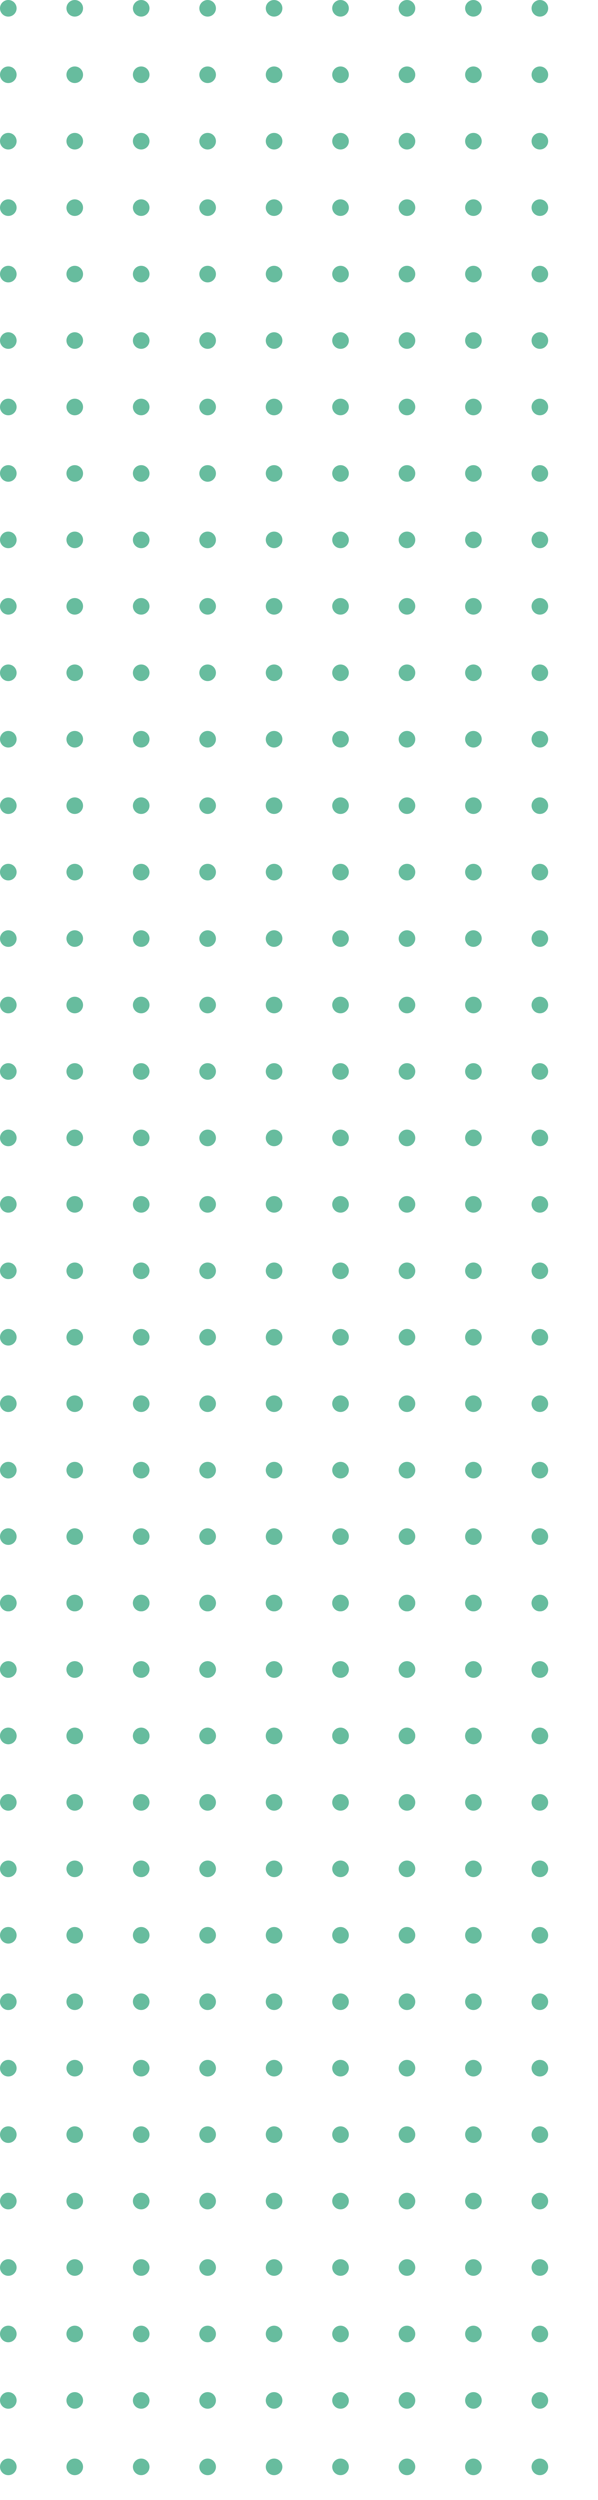 <svg width="72" height="301" viewBox="0 0 72 301" fill="none" xmlns="http://www.w3.org/2000/svg">
<g clip-path="url(#clip0)">
<circle cx="1" cy="1" r="1" fill="#67BC9E"/>
<circle cx="9" cy="1" r="1" fill="#67BC9E"/>
<circle cx="17" cy="1" r="1" fill="#67BC9E"/>
<circle cx="25" cy="1" r="1" fill="#67BC9E"/>
<circle cx="33" cy="1" r="1" fill="#67BC9E"/>
<circle cx="41" cy="1" r="1" fill="#67BC9E"/>
<circle cx="49" cy="1" r="1" fill="#67BC9E"/>
<circle cx="57" cy="1" r="1" fill="#67BC9E"/>
<circle cx="65" cy="1" r="1" fill="#67BC9E"/>
<circle cx="1" cy="9" r="1" fill="#67BC9E"/>
<circle cx="9" cy="9" r="1" fill="#67BC9E"/>
<circle cx="17" cy="9" r="1" fill="#67BC9E"/>
<circle cx="25" cy="9" r="1" fill="#67BC9E"/>
<circle cx="33" cy="9" r="1" fill="#67BC9E"/>
<circle cx="41" cy="9" r="1" fill="#67BC9E"/>
<circle cx="49" cy="9" r="1" fill="#67BC9E"/>
<circle cx="57" cy="9" r="1" fill="#67BC9E"/>
<circle cx="65" cy="9" r="1" fill="#67BC9E"/>
<circle cx="1" cy="17" r="1" fill="#67BC9E"/>
<circle cx="9" cy="17" r="1" fill="#67BC9E"/>
<circle cx="17" cy="17" r="1" fill="#67BC9E"/>
<circle cx="25" cy="17" r="1" fill="#67BC9E"/>
<circle cx="33" cy="17" r="1" fill="#67BC9E"/>
<circle cx="41" cy="17" r="1" fill="#67BC9E"/>
<circle cx="49" cy="17" r="1" fill="#67BC9E"/>
<circle cx="57" cy="17" r="1" fill="#67BC9E"/>
<circle cx="65" cy="17" r="1" fill="#67BC9E"/>
<circle cx="1" cy="25" r="1" fill="#67BC9E"/>
<circle cx="9" cy="25" r="1" fill="#67BC9E"/>
<circle cx="17" cy="25" r="1" fill="#67BC9E"/>
<circle cx="25" cy="25" r="1" fill="#67BC9E"/>
<circle cx="33" cy="25" r="1" fill="#67BC9E"/>
<circle cx="41" cy="25" r="1" fill="#67BC9E"/>
<circle cx="49" cy="25" r="1" fill="#67BC9E"/>
<circle cx="57" cy="25" r="1" fill="#67BC9E"/>
<circle cx="65" cy="25" r="1" fill="#67BC9E"/>
<circle cx="1" cy="33" r="1" fill="#67BC9E"/>
<circle cx="9" cy="33" r="1" fill="#67BC9E"/>
<circle cx="17" cy="33" r="1" fill="#67BC9E"/>
<circle cx="25" cy="33" r="1" fill="#67BC9E"/>
<circle cx="33" cy="33" r="1" fill="#67BC9E"/>
<circle cx="41" cy="33" r="1" fill="#67BC9E"/>
<circle cx="49" cy="33" r="1" fill="#67BC9E"/>
<circle cx="57" cy="33" r="1" fill="#67BC9E"/>
<circle cx="65" cy="33" r="1" fill="#67BC9E"/>
<circle cx="1" cy="41" r="1" fill="#67BC9E"/>
<circle cx="9" cy="41" r="1" fill="#67BC9E"/>
<circle cx="17" cy="41" r="1" fill="#67BC9E"/>
<circle cx="25" cy="41" r="1" fill="#67BC9E"/>
<circle cx="33" cy="41" r="1" fill="#67BC9E"/>
<circle cx="41" cy="41" r="1" fill="#67BC9E"/>
<circle cx="49" cy="41" r="1" fill="#67BC9E"/>
<circle cx="57" cy="41" r="1" fill="#67BC9E"/>
<circle cx="65" cy="41" r="1" fill="#67BC9E"/>
<circle cx="1" cy="49" r="1" fill="#67BC9E"/>
<circle cx="9" cy="49" r="1" fill="#67BC9E"/>
<circle cx="17" cy="49" r="1" fill="#67BC9E"/>
<circle cx="25" cy="49" r="1" fill="#67BC9E"/>
<circle cx="33" cy="49" r="1" fill="#67BC9E"/>
<circle cx="41" cy="49" r="1" fill="#67BC9E"/>
<circle cx="49" cy="49" r="1" fill="#67BC9E"/>
<circle cx="57" cy="49" r="1" fill="#67BC9E"/>
<circle cx="65" cy="49" r="1" fill="#67BC9E"/>
<circle cx="1" cy="57" r="1" fill="#67BC9E"/>
<circle cx="9" cy="57" r="1" fill="#67BC9E"/>
<circle cx="17" cy="57" r="1" fill="#67BC9E"/>
<circle cx="25" cy="57" r="1" fill="#67BC9E"/>
<circle cx="33" cy="57" r="1" fill="#67BC9E"/>
<circle cx="41" cy="57" r="1" fill="#67BC9E"/>
<circle cx="49" cy="57" r="1" fill="#67BC9E"/>
<circle cx="57" cy="57" r="1" fill="#67BC9E"/>
<circle cx="65" cy="57" r="1" fill="#67BC9E"/>
<circle cx="1" cy="65" r="1" fill="#67BC9E"/>
<circle cx="9" cy="65" r="1" fill="#67BC9E"/>
<circle cx="17" cy="65" r="1" fill="#67BC9E"/>
<circle cx="25" cy="65" r="1" fill="#67BC9E"/>
<circle cx="33" cy="65" r="1" fill="#67BC9E"/>
<circle cx="41" cy="65" r="1" fill="#67BC9E"/>
<circle cx="49" cy="65" r="1" fill="#67BC9E"/>
<circle cx="57" cy="65" r="1" fill="#67BC9E"/>
<circle cx="65" cy="65" r="1" fill="#67BC9E"/>
<circle cx="1" cy="73" r="1" fill="#67BC9E"/>
<circle cx="9" cy="73" r="1" fill="#67BC9E"/>
<circle cx="17" cy="73" r="1" fill="#67BC9E"/>
<circle cx="25" cy="73" r="1" fill="#67BC9E"/>
<circle cx="33" cy="73" r="1" fill="#67BC9E"/>
<circle cx="41" cy="73" r="1" fill="#67BC9E"/>
<circle cx="49" cy="73" r="1" fill="#67BC9E"/>
<circle cx="57" cy="73" r="1" fill="#67BC9E"/>
<circle cx="65" cy="73" r="1" fill="#67BC9E"/>
<circle cx="1" cy="81" r="1" fill="#67BC9E"/>
<circle cx="9" cy="81" r="1" fill="#67BC9E"/>
<circle cx="17" cy="81" r="1" fill="#67BC9E"/>
<circle cx="25" cy="81" r="1" fill="#67BC9E"/>
<circle cx="33" cy="81" r="1" fill="#67BC9E"/>
<circle cx="41" cy="81" r="1" fill="#67BC9E"/>
<circle cx="49" cy="81" r="1" fill="#67BC9E"/>
<circle cx="57" cy="81" r="1" fill="#67BC9E"/>
<circle cx="65" cy="81" r="1" fill="#67BC9E"/>
<circle cx="1" cy="89" r="1" fill="#67BC9E"/>
<circle cx="9" cy="89" r="1" fill="#67BC9E"/>
<circle cx="17" cy="89" r="1" fill="#67BC9E"/>
<circle cx="25" cy="89" r="1" fill="#67BC9E"/>
<circle cx="33" cy="89" r="1" fill="#67BC9E"/>
<circle cx="41" cy="89" r="1" fill="#67BC9E"/>
<circle cx="49" cy="89" r="1" fill="#67BC9E"/>
<circle cx="57" cy="89" r="1" fill="#67BC9E"/>
<circle cx="65" cy="89" r="1" fill="#67BC9E"/>
<circle cx="1" cy="97" r="1" fill="#67BC9E"/>
<circle cx="9" cy="97" r="1" fill="#67BC9E"/>
<circle cx="17" cy="97" r="1" fill="#67BC9E"/>
<circle cx="25" cy="97" r="1" fill="#67BC9E"/>
<circle cx="33" cy="97" r="1" fill="#67BC9E"/>
<circle cx="41" cy="97" r="1" fill="#67BC9E"/>
<circle cx="49" cy="97" r="1" fill="#67BC9E"/>
<circle cx="57" cy="97" r="1" fill="#67BC9E"/>
<circle cx="65" cy="97" r="1" fill="#67BC9E"/>
<circle cx="1" cy="105" r="1" fill="#67BC9E"/>
<circle cx="9" cy="105" r="1" fill="#67BC9E"/>
<circle cx="17" cy="105" r="1" fill="#67BC9E"/>
<circle cx="25" cy="105" r="1" fill="#67BC9E"/>
<circle cx="33" cy="105" r="1" fill="#67BC9E"/>
<circle cx="41" cy="105" r="1" fill="#67BC9E"/>
<circle cx="49" cy="105" r="1" fill="#67BC9E"/>
<circle cx="57" cy="105" r="1" fill="#67BC9E"/>
<circle cx="65" cy="105" r="1" fill="#67BC9E"/>
<circle cx="1" cy="113" r="1" fill="#67BC9E"/>
<circle cx="9" cy="113" r="1" fill="#67BC9E"/>
<circle cx="17" cy="113" r="1" fill="#67BC9E"/>
<circle cx="25" cy="113" r="1" fill="#67BC9E"/>
<circle cx="33" cy="113" r="1" fill="#67BC9E"/>
<circle cx="41" cy="113" r="1" fill="#67BC9E"/>
<circle cx="49" cy="113" r="1" fill="#67BC9E"/>
<circle cx="57" cy="113" r="1" fill="#67BC9E"/>
<circle cx="65" cy="113" r="1" fill="#67BC9E"/>
<circle cx="1" cy="121" r="1" fill="#67BC9E"/>
<circle cx="9" cy="121" r="1" fill="#67BC9E"/>
<circle cx="17" cy="121" r="1" fill="#67BC9E"/>
<circle cx="25" cy="121" r="1" fill="#67BC9E"/>
<circle cx="33" cy="121" r="1" fill="#67BC9E"/>
<circle cx="41" cy="121" r="1" fill="#67BC9E"/>
<circle cx="49" cy="121" r="1" fill="#67BC9E"/>
<circle cx="57" cy="121" r="1" fill="#67BC9E"/>
<circle cx="65" cy="121" r="1" fill="#67BC9E"/>
<circle cx="1" cy="129" r="1" fill="#67BC9E"/>
<circle cx="9" cy="129" r="1" fill="#67BC9E"/>
<circle cx="17" cy="129" r="1" fill="#67BC9E"/>
<circle cx="25" cy="129" r="1" fill="#67BC9E"/>
<circle cx="33" cy="129" r="1" fill="#67BC9E"/>
<circle cx="41" cy="129" r="1" fill="#67BC9E"/>
<circle cx="49" cy="129" r="1" fill="#67BC9E"/>
<circle cx="57" cy="129" r="1" fill="#67BC9E"/>
<circle cx="65" cy="129" r="1" fill="#67BC9E"/>
<circle cx="1" cy="137" r="1" fill="#67BC9E"/>
<circle cx="9" cy="137" r="1" fill="#67BC9E"/>
<circle cx="17" cy="137" r="1" fill="#67BC9E"/>
<circle cx="25" cy="137" r="1" fill="#67BC9E"/>
<circle cx="33" cy="137" r="1" fill="#67BC9E"/>
<circle cx="41" cy="137" r="1" fill="#67BC9E"/>
<circle cx="49" cy="137" r="1" fill="#67BC9E"/>
<circle cx="57" cy="137" r="1" fill="#67BC9E"/>
<circle cx="65" cy="137" r="1" fill="#67BC9E"/>
<circle cx="1" cy="145" r="1" fill="#67BC9E"/>
<circle cx="9" cy="145" r="1" fill="#67BC9E"/>
<circle cx="17" cy="145" r="1" fill="#67BC9E"/>
<circle cx="25" cy="145" r="1" fill="#67BC9E"/>
<circle cx="33" cy="145" r="1" fill="#67BC9E"/>
<circle cx="41" cy="145" r="1" fill="#67BC9E"/>
<circle cx="49" cy="145" r="1" fill="#67BC9E"/>
<circle cx="57" cy="145" r="1" fill="#67BC9E"/>
<circle cx="65" cy="145" r="1" fill="#67BC9E"/>
<circle cx="1" cy="153" r="1" fill="#67BC9E"/>
<circle cx="9" cy="153" r="1" fill="#67BC9E"/>
<circle cx="17" cy="153" r="1" fill="#67BC9E"/>
<circle cx="25" cy="153" r="1" fill="#67BC9E"/>
<circle cx="33" cy="153" r="1" fill="#67BC9E"/>
<circle cx="41" cy="153" r="1" fill="#67BC9E"/>
<circle cx="49" cy="153" r="1" fill="#67BC9E"/>
<circle cx="57" cy="153" r="1" fill="#67BC9E"/>
<circle cx="65" cy="153" r="1" fill="#67BC9E"/>
<circle cx="1" cy="161" r="1" fill="#67BC9E"/>
<circle cx="9" cy="161" r="1" fill="#67BC9E"/>
<circle cx="17" cy="161" r="1" fill="#67BC9E"/>
<circle cx="25" cy="161" r="1" fill="#67BC9E"/>
<circle cx="33" cy="161" r="1" fill="#67BC9E"/>
<circle cx="41" cy="161" r="1" fill="#67BC9E"/>
<circle cx="49" cy="161" r="1" fill="#67BC9E"/>
<circle cx="57" cy="161" r="1" fill="#67BC9E"/>
<circle cx="65" cy="161" r="1" fill="#67BC9E"/>
<circle cx="1" cy="169" r="1" fill="#67BC9E"/>
<circle cx="9" cy="169" r="1" fill="#67BC9E"/>
<circle cx="17" cy="169" r="1" fill="#67BC9E"/>
<circle cx="25" cy="169" r="1" fill="#67BC9E"/>
<circle cx="33" cy="169" r="1" fill="#67BC9E"/>
<circle cx="41" cy="169" r="1" fill="#67BC9E"/>
<circle cx="49" cy="169" r="1" fill="#67BC9E"/>
<circle cx="57" cy="169" r="1" fill="#67BC9E"/>
<circle cx="65" cy="169" r="1" fill="#67BC9E"/>
<circle cx="1" cy="177" r="1" fill="#67BC9E"/>
<circle cx="9" cy="177" r="1" fill="#67BC9E"/>
<circle cx="17" cy="177" r="1" fill="#67BC9E"/>
<circle cx="25" cy="177" r="1" fill="#67BC9E"/>
<circle cx="33" cy="177" r="1" fill="#67BC9E"/>
<circle cx="41" cy="177" r="1" fill="#67BC9E"/>
<circle cx="49" cy="177" r="1" fill="#67BC9E"/>
<circle cx="57" cy="177" r="1" fill="#67BC9E"/>
<circle cx="65" cy="177" r="1" fill="#67BC9E"/>
<circle cx="1" cy="185" r="1" fill="#67BC9E"/>
<circle cx="9" cy="185" r="1" fill="#67BC9E"/>
<circle cx="17" cy="185" r="1" fill="#67BC9E"/>
<circle cx="25" cy="185" r="1" fill="#67BC9E"/>
<circle cx="33" cy="185" r="1" fill="#67BC9E"/>
<circle cx="41" cy="185" r="1" fill="#67BC9E"/>
<circle cx="49" cy="185" r="1" fill="#67BC9E"/>
<circle cx="57" cy="185" r="1" fill="#67BC9E"/>
<circle cx="65" cy="185" r="1" fill="#67BC9E"/>
<circle cx="1" cy="193" r="1" fill="#67BC9E"/>
<circle cx="9" cy="193" r="1" fill="#67BC9E"/>
<circle cx="17" cy="193" r="1" fill="#67BC9E"/>
<circle cx="25" cy="193" r="1" fill="#67BC9E"/>
<circle cx="33" cy="193" r="1" fill="#67BC9E"/>
<circle cx="41" cy="193" r="1" fill="#67BC9E"/>
<circle cx="49" cy="193" r="1" fill="#67BC9E"/>
<circle cx="57" cy="193" r="1" fill="#67BC9E"/>
<circle cx="65" cy="193" r="1" fill="#67BC9E"/>
<circle cx="1" cy="201" r="1" fill="#67BC9E"/>
<circle cx="9" cy="201" r="1" fill="#67BC9E"/>
<circle cx="17" cy="201" r="1" fill="#67BC9E"/>
<circle cx="25" cy="201" r="1" fill="#67BC9E"/>
<circle cx="33" cy="201" r="1" fill="#67BC9E"/>
<circle cx="41" cy="201" r="1" fill="#67BC9E"/>
<circle cx="49" cy="201" r="1" fill="#67BC9E"/>
<circle cx="57" cy="201" r="1" fill="#67BC9E"/>
<circle cx="65" cy="201" r="1" fill="#67BC9E"/>
<circle cx="1" cy="209" r="1" fill="#67BC9E"/>
<circle cx="9" cy="209" r="1" fill="#67BC9E"/>
<circle cx="17" cy="209" r="1" fill="#67BC9E"/>
<circle cx="25" cy="209" r="1" fill="#67BC9E"/>
<circle cx="33" cy="209" r="1" fill="#67BC9E"/>
<circle cx="41" cy="209" r="1" fill="#67BC9E"/>
<circle cx="49" cy="209" r="1" fill="#67BC9E"/>
<circle cx="57" cy="209" r="1" fill="#67BC9E"/>
<circle cx="65" cy="209" r="1" fill="#67BC9E"/>
<circle cx="1" cy="193" r="1" fill="#67BC9E"/>
<circle cx="9" cy="193" r="1" fill="#67BC9E"/>
<circle cx="17" cy="193" r="1" fill="#67BC9E"/>
<circle cx="25" cy="193" r="1" fill="#67BC9E"/>
<circle cx="33" cy="193" r="1" fill="#67BC9E"/>
<circle cx="41" cy="193" r="1" fill="#67BC9E"/>
<circle cx="49" cy="193" r="1" fill="#67BC9E"/>
<circle cx="57" cy="193" r="1" fill="#67BC9E"/>
<circle cx="65" cy="193" r="1" fill="#67BC9E"/>
<circle cx="1" cy="201" r="1" fill="#67BC9E"/>
<circle cx="9" cy="201" r="1" fill="#67BC9E"/>
<circle cx="17" cy="201" r="1" fill="#67BC9E"/>
<circle cx="25" cy="201" r="1" fill="#67BC9E"/>
<circle cx="33" cy="201" r="1" fill="#67BC9E"/>
<circle cx="41" cy="201" r="1" fill="#67BC9E"/>
<circle cx="49" cy="201" r="1" fill="#67BC9E"/>
<circle cx="57" cy="201" r="1" fill="#67BC9E"/>
<circle cx="65" cy="201" r="1" fill="#67BC9E"/>
<circle cx="1" cy="209" r="1" fill="#67BC9E"/>
<circle cx="9" cy="209" r="1" fill="#67BC9E"/>
<circle cx="17" cy="209" r="1" fill="#67BC9E"/>
<circle cx="25" cy="209" r="1" fill="#67BC9E"/>
<circle cx="33" cy="209" r="1" fill="#67BC9E"/>
<circle cx="41" cy="209" r="1" fill="#67BC9E"/>
<circle cx="49" cy="209" r="1" fill="#67BC9E"/>
<circle cx="57" cy="209" r="1" fill="#67BC9E"/>
<circle cx="65" cy="209" r="1" fill="#67BC9E"/>
<circle cx="1" cy="217" r="1" fill="#67BC9E"/>
<circle cx="9" cy="217" r="1" fill="#67BC9E"/>
<circle cx="17" cy="217" r="1" fill="#67BC9E"/>
<circle cx="25" cy="217" r="1" fill="#67BC9E"/>
<circle cx="33" cy="217" r="1" fill="#67BC9E"/>
<circle cx="41" cy="217" r="1" fill="#67BC9E"/>
<circle cx="49" cy="217" r="1" fill="#67BC9E"/>
<circle cx="57" cy="217" r="1" fill="#67BC9E"/>
<circle cx="65" cy="217" r="1" fill="#67BC9E"/>
<circle cx="1" cy="225" r="1" fill="#67BC9E"/>
<circle cx="9" cy="225" r="1" fill="#67BC9E"/>
<circle cx="17" cy="225" r="1" fill="#67BC9E"/>
<circle cx="25" cy="225" r="1" fill="#67BC9E"/>
<circle cx="33" cy="225" r="1" fill="#67BC9E"/>
<circle cx="41" cy="225" r="1" fill="#67BC9E"/>
<circle cx="49" cy="225" r="1" fill="#67BC9E"/>
<circle cx="57" cy="225" r="1" fill="#67BC9E"/>
<circle cx="65" cy="225" r="1" fill="#67BC9E"/>
<circle cx="1" cy="233" r="1" fill="#67BC9E"/>
<circle cx="9" cy="233" r="1" fill="#67BC9E"/>
<circle cx="17" cy="233" r="1" fill="#67BC9E"/>
<circle cx="25" cy="233" r="1" fill="#67BC9E"/>
<circle cx="33" cy="233" r="1" fill="#67BC9E"/>
<circle cx="41" cy="233" r="1" fill="#67BC9E"/>
<circle cx="49" cy="233" r="1" fill="#67BC9E"/>
<circle cx="57" cy="233" r="1" fill="#67BC9E"/>
<circle cx="65" cy="233" r="1" fill="#67BC9E"/>
<circle cx="1" cy="241" r="1" fill="#67BC9E"/>
<circle cx="9" cy="241" r="1" fill="#67BC9E"/>
<circle cx="17" cy="241" r="1" fill="#67BC9E"/>
<circle cx="25" cy="241" r="1" fill="#67BC9E"/>
<circle cx="33" cy="241" r="1" fill="#67BC9E"/>
<circle cx="41" cy="241" r="1" fill="#67BC9E"/>
<circle cx="49" cy="241" r="1" fill="#67BC9E"/>
<circle cx="57" cy="241" r="1" fill="#67BC9E"/>
<circle cx="65" cy="241" r="1" fill="#67BC9E"/>
<circle cx="1" cy="249" r="1" fill="#67BC9E"/>
<circle cx="9" cy="249" r="1" fill="#67BC9E"/>
<circle cx="17" cy="249" r="1" fill="#67BC9E"/>
<circle cx="25" cy="249" r="1" fill="#67BC9E"/>
<circle cx="33" cy="249" r="1" fill="#67BC9E"/>
<circle cx="41" cy="249" r="1" fill="#67BC9E"/>
<circle cx="49" cy="249" r="1" fill="#67BC9E"/>
<circle cx="57" cy="249" r="1" fill="#67BC9E"/>
<circle cx="65" cy="249" r="1" fill="#67BC9E"/>
<circle cx="1" cy="257" r="1" fill="#67BC9E"/>
<circle cx="9" cy="257" r="1" fill="#67BC9E"/>
<circle cx="17" cy="257" r="1" fill="#67BC9E"/>
<circle cx="25" cy="257" r="1" fill="#67BC9E"/>
<circle cx="33" cy="257" r="1" fill="#67BC9E"/>
<circle cx="41" cy="257" r="1" fill="#67BC9E"/>
<circle cx="49" cy="257" r="1" fill="#67BC9E"/>
<circle cx="57" cy="257" r="1" fill="#67BC9E"/>
<circle cx="65" cy="257" r="1" fill="#67BC9E"/>
<circle cx="1" cy="265" r="1" fill="#67BC9E"/>
<circle cx="9" cy="265" r="1" fill="#67BC9E"/>
<circle cx="17" cy="265" r="1" fill="#67BC9E"/>
<circle cx="25" cy="265" r="1" fill="#67BC9E"/>
<circle cx="33" cy="265" r="1" fill="#67BC9E"/>
<circle cx="41" cy="265" r="1" fill="#67BC9E"/>
<circle cx="49" cy="265" r="1" fill="#67BC9E"/>
<circle cx="57" cy="265" r="1" fill="#67BC9E"/>
<circle cx="65" cy="265" r="1" fill="#67BC9E"/>
<circle cx="1" cy="273" r="1" fill="#67BC9E"/>
<circle cx="9" cy="273" r="1" fill="#67BC9E"/>
<circle cx="17" cy="273" r="1" fill="#67BC9E"/>
<circle cx="25" cy="273" r="1" fill="#67BC9E"/>
<circle cx="33" cy="273" r="1" fill="#67BC9E"/>
<circle cx="41" cy="273" r="1" fill="#67BC9E"/>
<circle cx="49" cy="273" r="1" fill="#67BC9E"/>
<circle cx="57" cy="273" r="1" fill="#67BC9E"/>
<circle cx="65" cy="273" r="1" fill="#67BC9E"/>
<circle cx="1" cy="281" r="1" fill="#67BC9E"/>
<circle cx="9" cy="281" r="1" fill="#67BC9E"/>
<circle cx="17" cy="281" r="1" fill="#67BC9E"/>
<circle cx="25" cy="281" r="1" fill="#67BC9E"/>
<circle cx="33" cy="281" r="1" fill="#67BC9E"/>
<circle cx="41" cy="281" r="1" fill="#67BC9E"/>
<circle cx="49" cy="281" r="1" fill="#67BC9E"/>
<circle cx="57" cy="281" r="1" fill="#67BC9E"/>
<circle cx="65" cy="281" r="1" fill="#67BC9E"/>
<circle cx="1" cy="289" r="1" fill="#67BC9E"/>
<circle cx="9" cy="289" r="1" fill="#67BC9E"/>
<circle cx="17" cy="289" r="1" fill="#67BC9E"/>
<circle cx="25" cy="289" r="1" fill="#67BC9E"/>
<circle cx="33" cy="289" r="1" fill="#67BC9E"/>
<circle cx="41" cy="289" r="1" fill="#67BC9E"/>
<circle cx="49" cy="289" r="1" fill="#67BC9E"/>
<circle cx="57" cy="289" r="1" fill="#67BC9E"/>
<circle cx="65" cy="289" r="1" fill="#67BC9E"/>
<circle cx="1" cy="297" r="1" fill="#67BC9E"/>
<circle cx="9" cy="297" r="1" fill="#67BC9E"/>
<circle cx="17" cy="297" r="1" fill="#67BC9E"/>
<circle cx="25" cy="297" r="1" fill="#67BC9E"/>
<circle cx="33" cy="297" r="1" fill="#67BC9E"/>
<circle cx="41" cy="297" r="1" fill="#67BC9E"/>
<circle cx="49" cy="297" r="1" fill="#67BC9E"/>
<circle cx="57" cy="297" r="1" fill="#67BC9E"/>
<circle cx="65" cy="297" r="1" fill="#67BC9E"/>
</g>
<defs>
<clipPath id="clip0">
<rect width="72" height="301" fill="white"/>
</clipPath>
</defs>
</svg>
